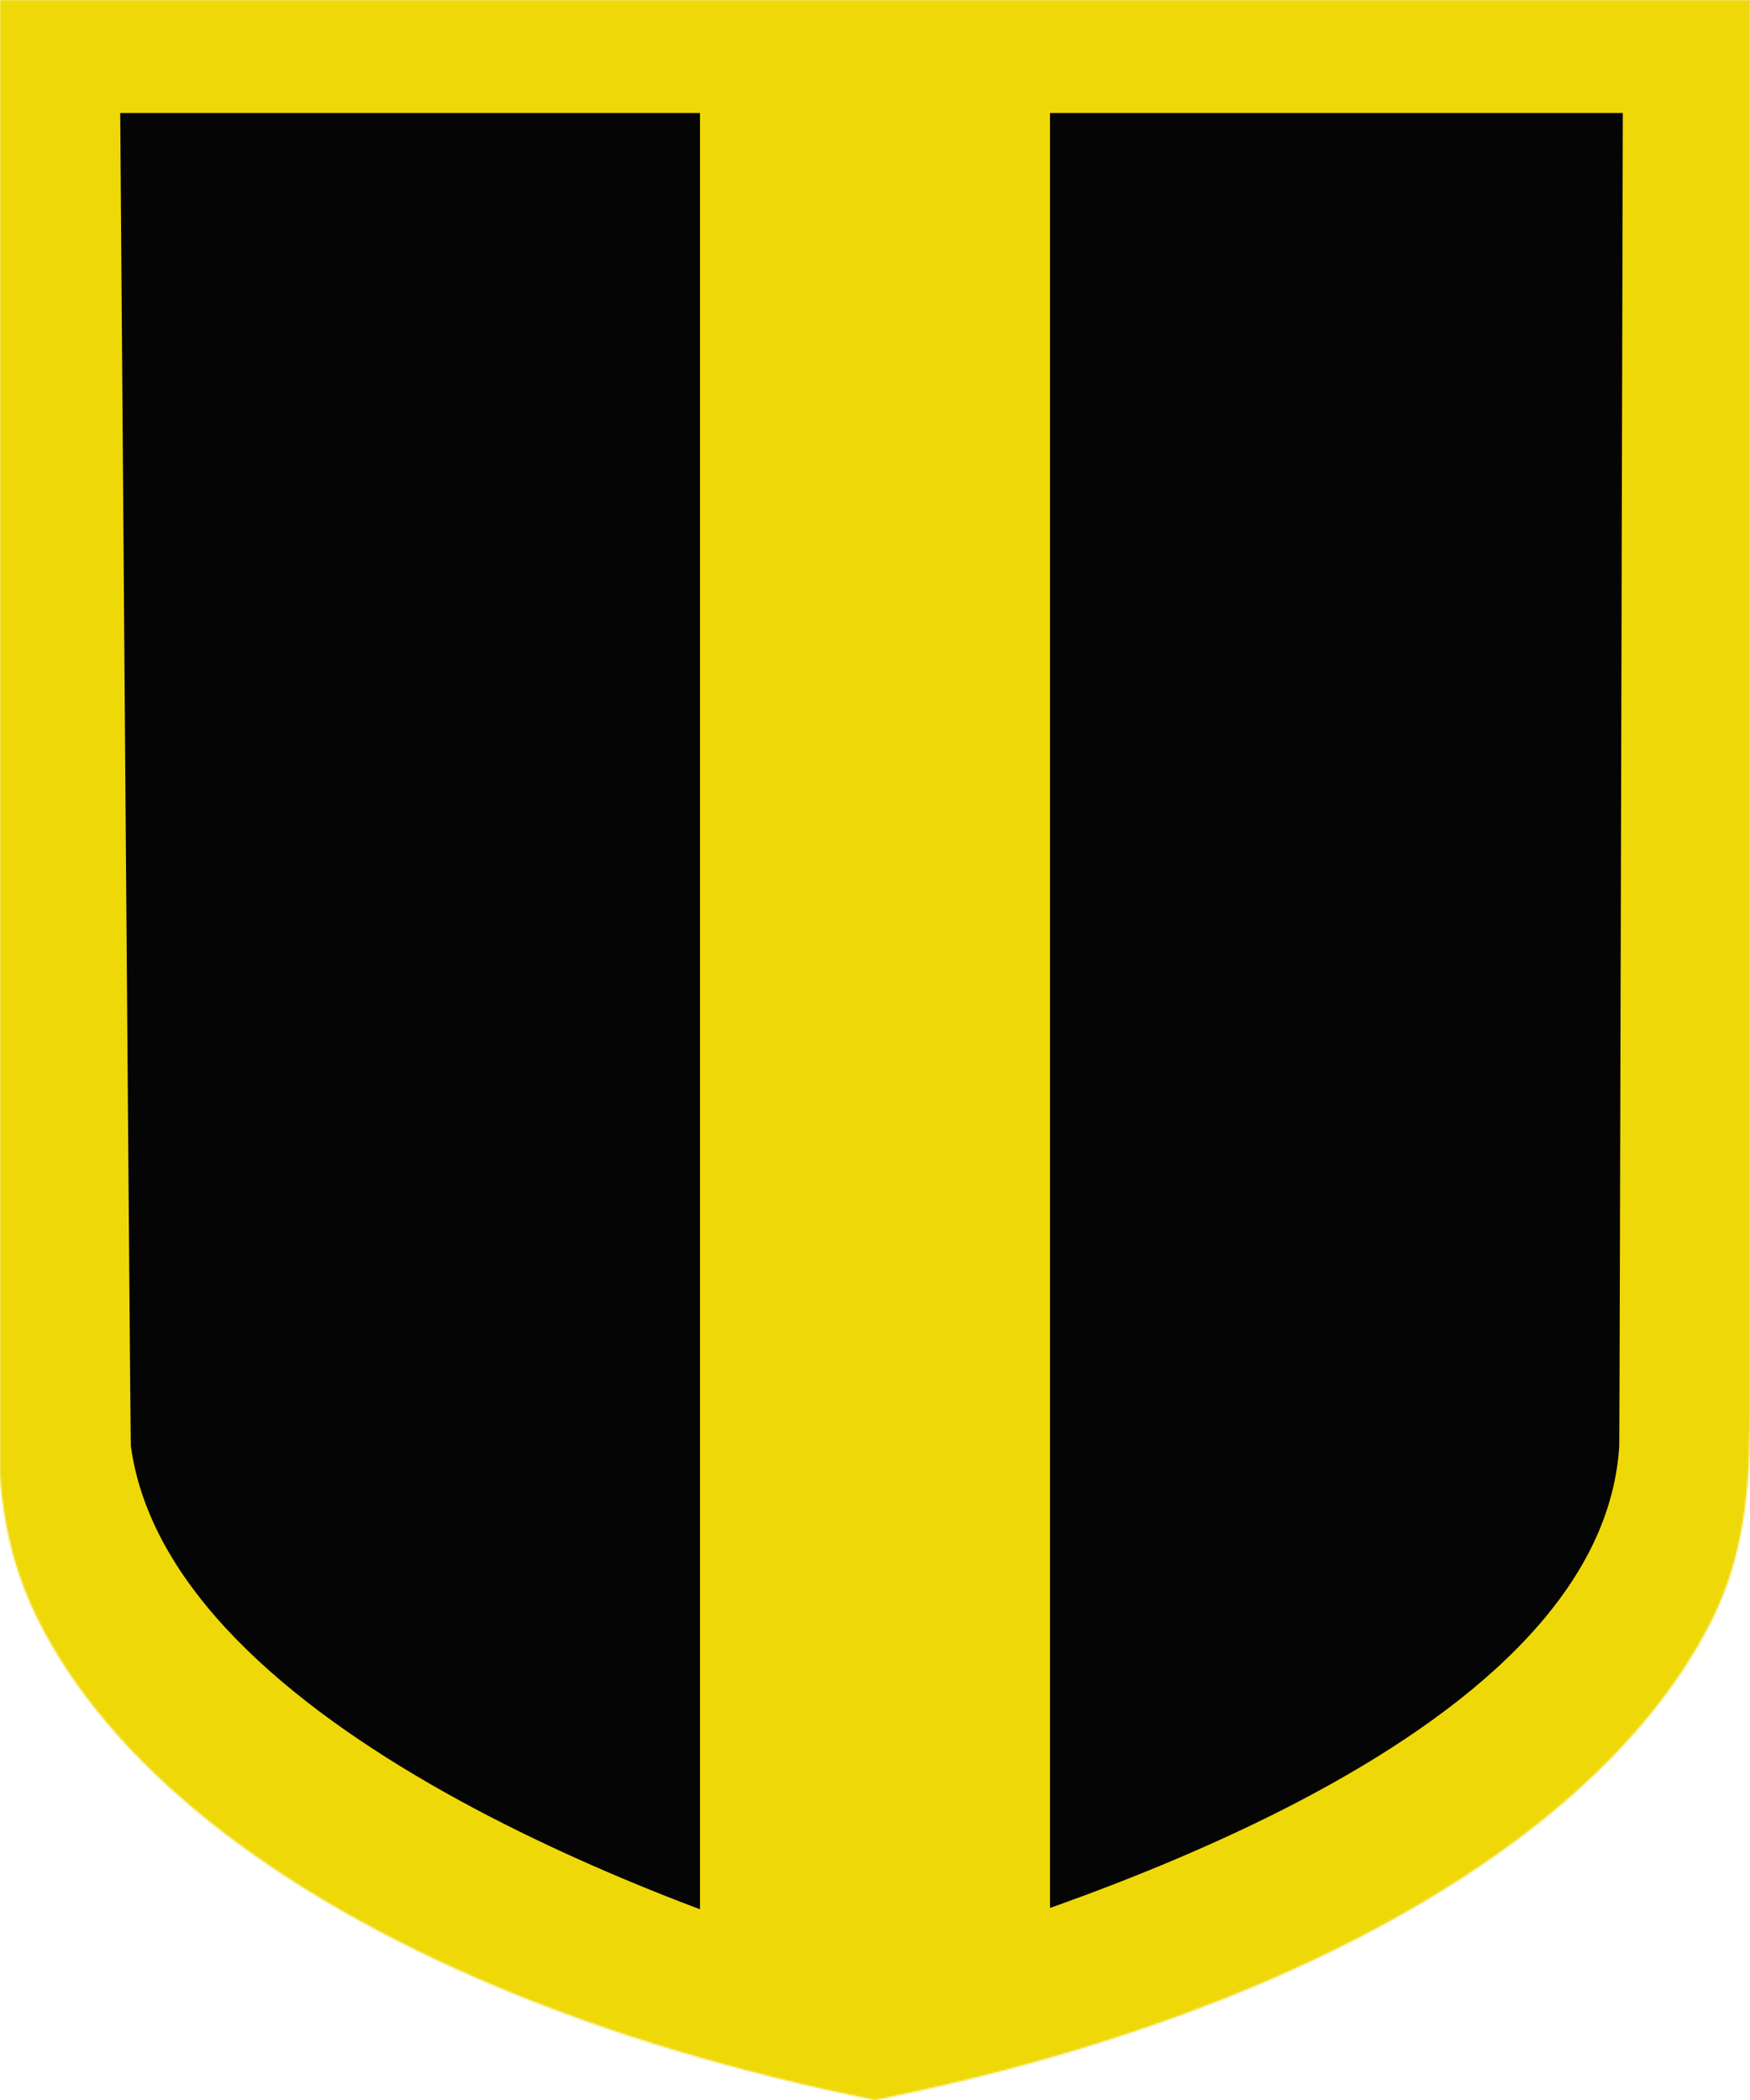 <?xml version="1.0" encoding="utf-8" ?>
    <svg version="1.1"
        baseProfile="full"
        xmlns="http://www.w3.org/2000/svg"
        xmlns:xlink="http://www.w3.org/1999/xlink" preserveAspectRatio="xMidYMid meet" height="1200" width="1000" viewBox="0,0,1000,1200 "><defs></defs><g ><g mask="url(#mask1)"><g><g fill="#050505"><rect x="0" y="0" width="1000" height="1200" ><title>Field</title></rect></g><g><title>bordure</title><g fill="#EFD807"><path fill-rule="evenodd" d="M-100,-100 L 1100,-100 1100,1300 -100,1300 Z M 68.69,64.58 C 68.69,64.58 74.47,824.24 74.75,826.24 C 96.97,988.24 389.91,1092.92 496.99,1123.22 C 593.96,1094.94 914.82,998.29 925.29,826.24 C 925.50,822.90 927.32,64.58 927.32,64.58 L 68.69,64.58 z" /></g></g><g><title>palet</title><g fill="#EFD807"><path fill-rule="evenodd" d="M400,-100h200 v1400   h-200   v-1400  z" /></g></g></g></g><defs><mask id="mask1" >
<path fill="#FFFFFF" d="m 0,0 v 800 c -2.506,43.111 1.234,84.335 21.49,125.136 20.255,40.801 53.478,79.986 98.039,115.636 44.562,35.649 100.449,67.752 164.923,94.734 64.475,26.983 137.516,48.837 215.548,64.493 78.031,-15.656 151.073,-37.511 215.548,-64.493 64.475,-26.983 120.362,-59.085 164.923,-94.734 44.562,-35.65 77.784,-74.834 98.039,-115.636 C 998.766,884.335 1000.145,841.931 1000,800 V 0 Z" />
</mask>
</defs></g></svg>
